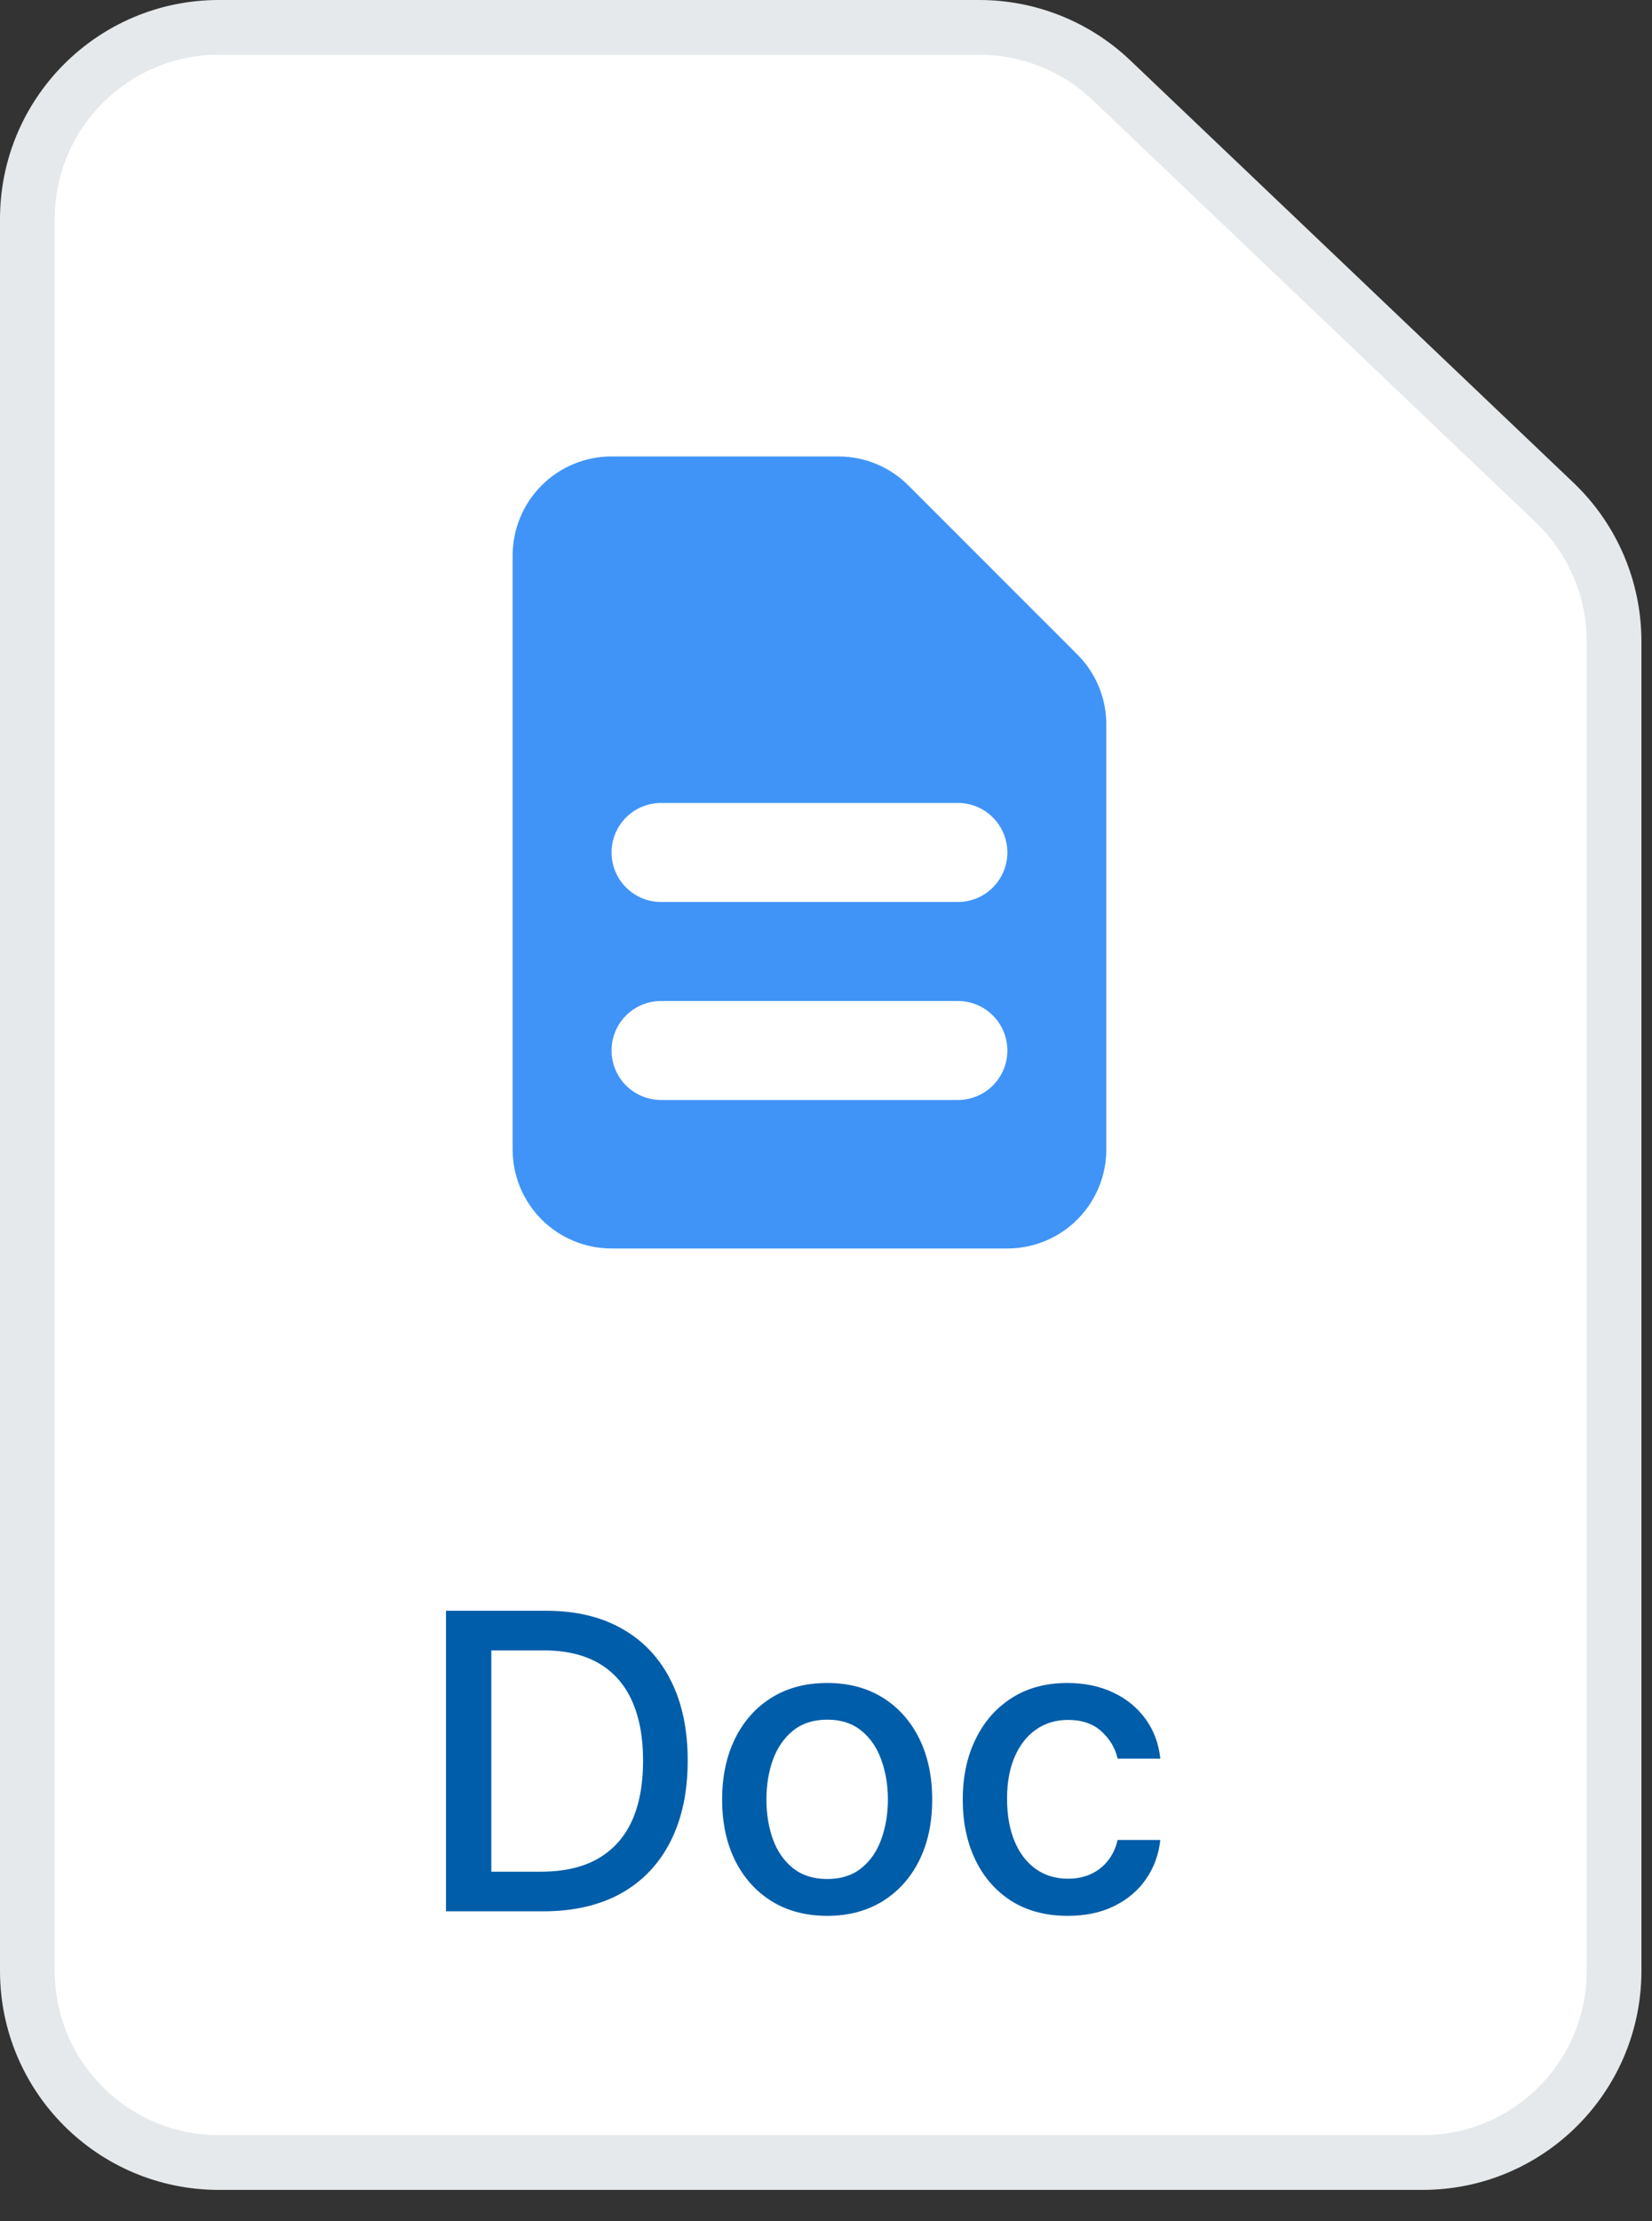 <svg width="32" height="43" viewBox="0 0 32 43" fill="none" xmlns="http://www.w3.org/2000/svg">
<rect x="0" y="0" width="32" height="43" fill="#333333" stroke="none"/>
<path d="M0.53 38.154V4.239C0.53 2.191 2.191 0.53 4.239 0.53H18.971C19.923 0.53 20.839 0.896 21.529 1.553L30.114 9.729C30.849 10.429 31.265 11.4 31.265 12.415V38.154C31.265 40.203 29.604 41.863 27.556 41.863H4.239C2.191 41.863 0.53 40.203 0.53 38.154Z" fill="white" stroke="#E5E9EB" stroke-width="1.06"/>
<path d="M10.523 37H8.639V31.182H10.582C11.152 31.182 11.642 31.298 12.051 31.531C12.46 31.762 12.774 32.095 12.992 32.528C13.211 32.96 13.321 33.478 13.321 34.082C13.321 34.688 13.21 35.209 12.989 35.645C12.769 36.081 12.451 36.416 12.034 36.651C11.617 36.883 11.114 37 10.523 37ZM9.517 36.233H10.474C10.918 36.233 11.286 36.15 11.579 35.983C11.873 35.814 12.093 35.571 12.239 35.253C12.384 34.933 12.457 34.543 12.457 34.082C12.457 33.626 12.384 33.239 12.239 32.92C12.095 32.602 11.88 32.361 11.594 32.196C11.308 32.031 10.953 31.949 10.528 31.949H9.517V36.233ZM16.023 37.088C15.613 37.088 15.256 36.994 14.951 36.807C14.647 36.619 14.41 36.357 14.241 36.02C14.073 35.683 13.988 35.289 13.988 34.838C13.988 34.385 14.073 33.99 14.241 33.651C14.41 33.312 14.647 33.048 14.951 32.861C15.256 32.673 15.613 32.58 16.023 32.58C16.432 32.58 16.789 32.673 17.094 32.861C17.398 33.048 17.635 33.312 17.804 33.651C17.972 33.99 18.057 34.385 18.057 34.838C18.057 35.289 17.972 35.683 17.804 36.02C17.635 36.357 17.398 36.619 17.094 36.807C16.789 36.994 16.432 37.088 16.023 37.088ZM16.025 36.375C16.291 36.375 16.51 36.305 16.684 36.165C16.859 36.025 16.988 35.838 17.071 35.605C17.156 35.372 17.199 35.115 17.199 34.835C17.199 34.557 17.156 34.301 17.071 34.068C16.988 33.833 16.859 33.645 16.684 33.503C16.51 33.361 16.291 33.29 16.025 33.29C15.758 33.29 15.537 33.361 15.361 33.503C15.186 33.645 15.057 33.833 14.971 34.068C14.888 34.301 14.846 34.557 14.846 34.835C14.846 35.115 14.888 35.372 14.971 35.605C15.057 35.838 15.186 36.025 15.361 36.165C15.537 36.305 15.758 36.375 16.025 36.375ZM20.683 37.088C20.261 37.088 19.897 36.992 19.592 36.801C19.289 36.608 19.056 36.342 18.893 36.003C18.73 35.664 18.649 35.276 18.649 34.838C18.649 34.395 18.732 34.004 18.899 33.665C19.065 33.324 19.3 33.058 19.603 32.867C19.906 32.675 20.263 32.58 20.674 32.58C21.006 32.58 21.301 32.641 21.561 32.764C21.82 32.885 22.029 33.056 22.189 33.276C22.349 33.495 22.445 33.752 22.476 34.045H21.649C21.603 33.841 21.499 33.665 21.336 33.517C21.175 33.369 20.959 33.295 20.689 33.295C20.452 33.295 20.244 33.358 20.066 33.483C19.89 33.606 19.753 33.782 19.654 34.011C19.556 34.239 19.507 34.508 19.507 34.818C19.507 35.136 19.555 35.411 19.652 35.642C19.748 35.873 19.884 36.052 20.061 36.179C20.239 36.306 20.448 36.369 20.689 36.369C20.849 36.369 20.995 36.34 21.126 36.281C21.259 36.221 21.369 36.135 21.458 36.023C21.549 35.911 21.613 35.776 21.649 35.619H22.476C22.445 35.901 22.353 36.153 22.2 36.375C22.047 36.597 21.841 36.771 21.583 36.898C21.328 37.025 21.027 37.088 20.683 37.088Z" fill="#005DA9"/>
<path fill-rule="evenodd" clip-rule="evenodd" d="M9.93 10.753C9.93 10.244 10.132 9.757 10.491 9.397C10.851 9.038 11.338 8.836 11.846 8.836H16.241C16.75 8.836 17.237 9.038 17.596 9.398L20.868 12.669C21.228 13.029 21.43 13.516 21.43 14.024V22.253C21.43 22.761 21.228 23.248 20.868 23.608C20.509 23.967 20.021 24.169 19.513 24.169H11.846C11.338 24.169 10.851 23.967 10.491 23.608C10.132 23.248 9.93 22.761 9.93 22.253V10.753ZM11.846 16.503C11.846 16.248 11.947 16.005 12.127 15.825C12.307 15.645 12.55 15.544 12.805 15.544H18.555C18.809 15.544 19.053 15.645 19.232 15.825C19.412 16.005 19.513 16.248 19.513 16.503C19.513 16.757 19.412 17 19.232 17.18C19.053 17.36 18.809 17.461 18.555 17.461H12.805C12.55 17.461 12.307 17.36 12.127 17.18C11.947 17 11.846 16.757 11.846 16.503ZM12.805 19.378C12.55 19.378 12.307 19.479 12.127 19.658C11.947 19.838 11.846 20.082 11.846 20.336C11.846 20.59 11.947 20.834 12.127 21.014C12.307 21.193 12.55 21.294 12.805 21.294H18.555C18.809 21.294 19.053 21.193 19.232 21.014C19.412 20.834 19.513 20.59 19.513 20.336C19.513 20.082 19.412 19.838 19.232 19.658C19.053 19.479 18.809 19.378 18.555 19.378H12.805Z" fill="#4094F7"/>
</svg>
